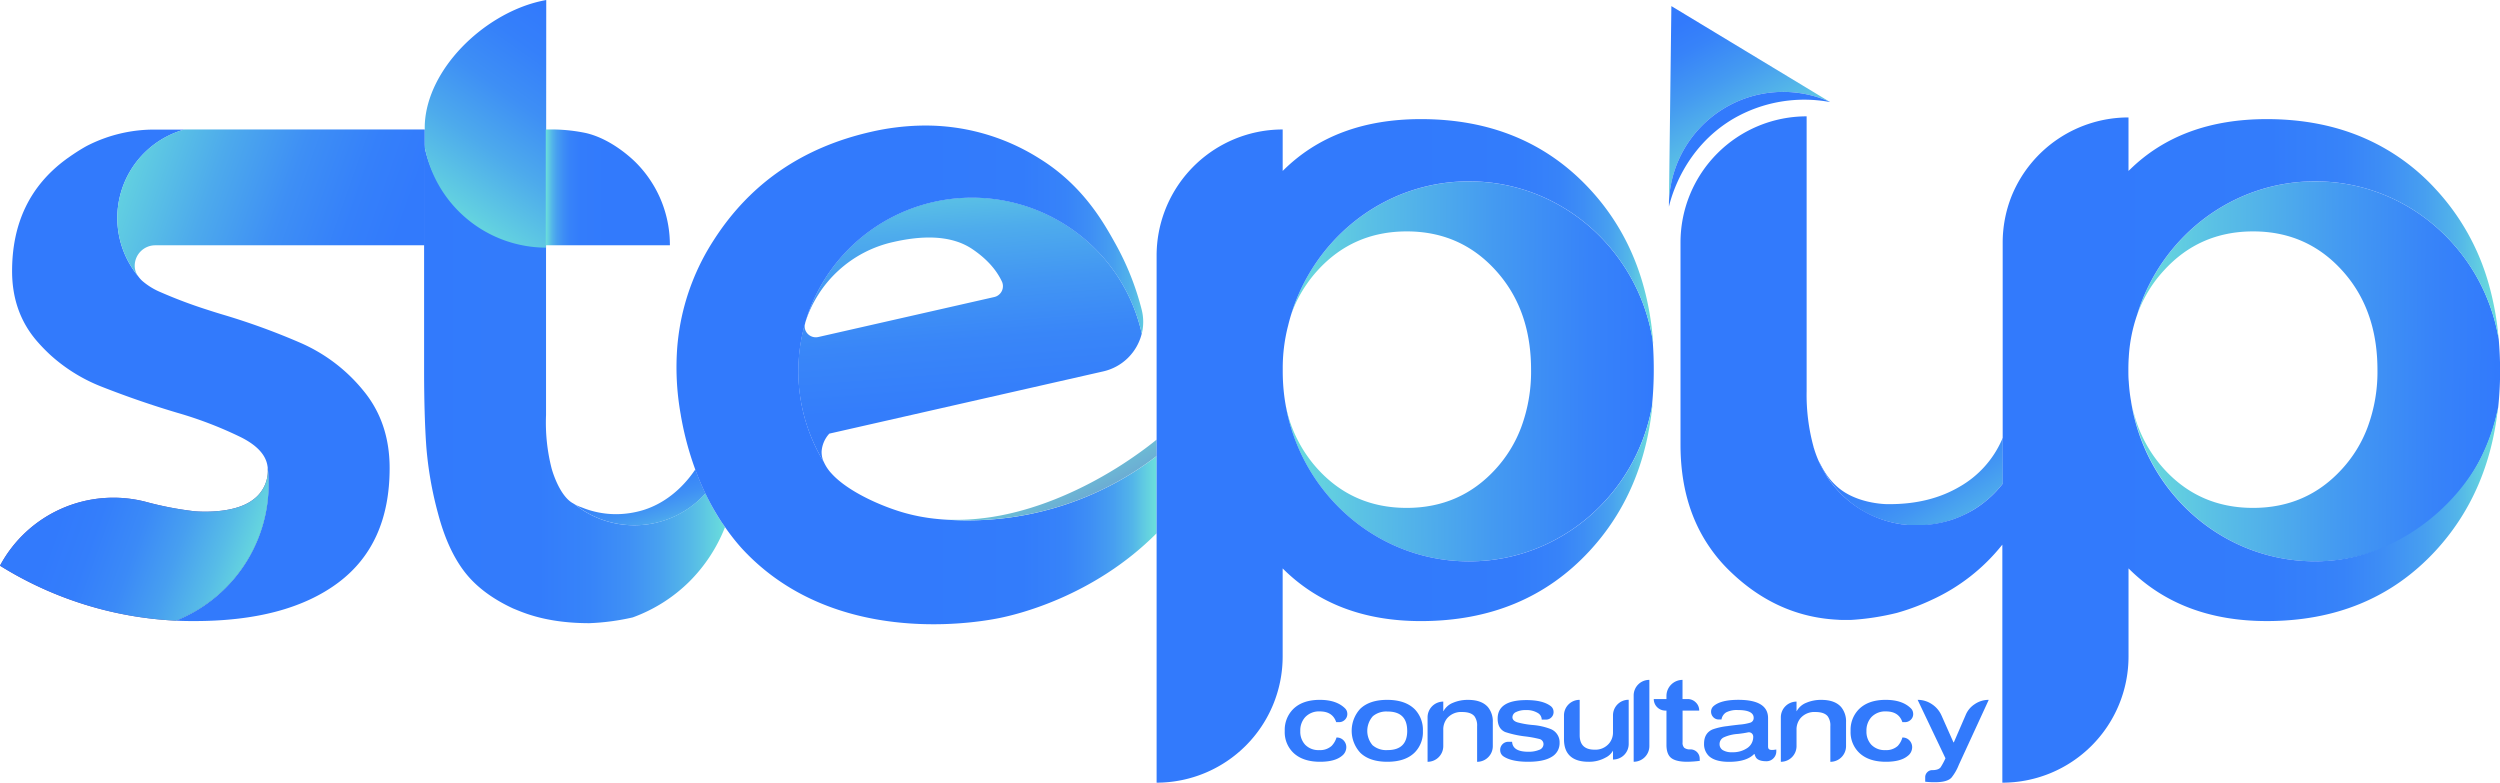 <svg xmlns="http://www.w3.org/2000/svg" xmlns:xlink="http://www.w3.org/1999/xlink" viewBox="0 0 955.38 299.1"><defs><style>.cls-1{fill:url(#linear-gradient);}.cls-2{fill:#6b51a1;}.cls-3{fill:#327afc;}.cls-4{fill:url(#linear-gradient-2);}.cls-5{fill:url(#linear-gradient-3);}.cls-6{fill:url(#linear-gradient-4);}.cls-7{fill:url(#linear-gradient-5);}.cls-8{fill:url(#linear-gradient-6);}.cls-9{fill:url(#linear-gradient-7);}.cls-10{fill:url(#linear-gradient-8);}.cls-11{fill:url(#linear-gradient-9);}.cls-12{fill:url(#linear-gradient-10);}.cls-13{fill:url(#linear-gradient-11);}.cls-14{fill:url(#linear-gradient-12);}.cls-15{fill:url(#linear-gradient-13);}.cls-16{fill:url(#linear-gradient-14);}.cls-17{fill:url(#linear-gradient-15);}</style><linearGradient id="linear-gradient" x1="234.75" y1="161.99" x2="250.98" y2="209.15" gradientUnits="userSpaceOnUse"><stop offset="0" stop-color="#327afc"/><stop offset="0.38" stop-color="#337cfb"/><stop offset="0.55" stop-color="#3784f9"/><stop offset="0.68" stop-color="#3f90f5"/><stop offset="0.79" stop-color="#49a2ef"/><stop offset="0.89" stop-color="#56bae7"/><stop offset="0.98" stop-color="#66d7de"/><stop offset="1" stop-color="#6bdfdb"/></linearGradient><linearGradient id="linear-gradient-2" x1="25.18" y1="189.96" x2="99.29" y2="216.42" gradientUnits="userSpaceOnUse"><stop offset="0" stop-color="#327afc"/><stop offset="0.19" stop-color="#347efb"/><stop offset="0.4" stop-color="#3b8af7"/><stop offset="0.6" stop-color="#479ff0"/><stop offset="0.8" stop-color="#57bce7"/><stop offset="1" stop-color="#6bdfdb"/></linearGradient><linearGradient id="linear-gradient-3" x1="162.07" y1="146.68" x2="277.07" y2="146.68" xlink:href="#linear-gradient"/><linearGradient id="linear-gradient-4" x1="151.54" y1="93.03" x2="40.74" y2="53.92" gradientUnits="userSpaceOnUse"><stop offset="0" stop-color="#327afc"/><stop offset="0.17" stop-color="#3580fa"/><stop offset="0.39" stop-color="#3e8ff5"/><stop offset="0.63" stop-color="#4daaec"/><stop offset="0.89" stop-color="#61cee1"/><stop offset="1" stop-color="#6bdfdb"/></linearGradient><linearGradient id="linear-gradient-5" x1="374.86" y1="188.59" x2="364.51" y2="57.73" gradientUnits="userSpaceOnUse"><stop offset="0" stop-color="#327afc"/><stop offset="0.26" stop-color="#347dfb"/><stop offset="0.45" stop-color="#3986f8"/><stop offset="0.61" stop-color="#4296f3"/><stop offset="0.77" stop-color="#4eacec"/><stop offset="0.91" stop-color="#5fc9e2"/><stop offset="1" stop-color="#6bdfdb"/></linearGradient><linearGradient id="linear-gradient-6" x1="258.5" y1="143.24" x2="441.97" y2="143.24" gradientUnits="userSpaceOnUse"><stop offset="0.5" stop-color="#327afc"/><stop offset="0.72" stop-color="#337cfb"/><stop offset="0.81" stop-color="#3783f9"/><stop offset="0.86" stop-color="#3e8ef5"/><stop offset="0.91" stop-color="#479ff0"/><stop offset="0.95" stop-color="#53b5e9"/><stop offset="0.98" stop-color="#63d0e0"/><stop offset="1" stop-color="#6bdfdb"/></linearGradient><linearGradient id="linear-gradient-7" x1="381.94" y1="145.9" x2="418.89" y2="220.11" gradientUnits="userSpaceOnUse"><stop offset="0" stop-color="#6bdfdb"/><stop offset="0.22" stop-color="#6bdcdb"/><stop offset="0.38" stop-color="#6bd3d9"/><stop offset="0.52" stop-color="#6cc3d6"/><stop offset="0.65" stop-color="#6cadd3"/><stop offset="0.77" stop-color="#6d90ce"/><stop offset="0.89" stop-color="#6e6dc8"/><stop offset="1" stop-color="#6f43c1"/><stop offset="1" stop-color="#6f42c1"/></linearGradient><linearGradient id="linear-gradient-8" x1="631.18" y1="142.38" x2="490.35" y2="141.46" gradientUnits="userSpaceOnUse"><stop offset="0" stop-color="#327afc"/><stop offset="0.17" stop-color="#3783f9"/><stop offset="0.43" stop-color="#449af1"/><stop offset="0.77" stop-color="#5ac0e5"/><stop offset="1" stop-color="#6bdfdb"/></linearGradient><linearGradient id="linear-gradient-9" x1="441.97" y1="172.31" x2="631.83" y2="172.31" xlink:href="#linear-gradient-6"/><linearGradient id="linear-gradient-10" x1="641.63" y1="9.41" x2="671.24" y2="63.22" xlink:href="#linear-gradient-8"/><linearGradient id="linear-gradient-11" x1="718.76" y1="152.91" x2="754.76" y2="213.21" xlink:href="#linear-gradient-5"/><linearGradient id="linear-gradient-12" x1="954.55" y1="142.37" x2="813.72" y2="141.46" xlink:href="#linear-gradient-8"/><linearGradient id="linear-gradient-13" x1="642.21" y1="171.78" x2="954.89" y2="171.78" xlink:href="#linear-gradient-6"/><linearGradient id="linear-gradient-14" x1="222.36" y1="13.63" x2="171.08" y2="86.17" xlink:href="#linear-gradient-4"/><linearGradient id="linear-gradient-15" x1="208.57" y1="71.6" x2="255.99" y2="71.6" gradientUnits="userSpaceOnUse"><stop offset="0" stop-color="#6bdfdb"/><stop offset="0.02" stop-color="#63d0e0"/><stop offset="0.05" stop-color="#53b5e9"/><stop offset="0.09" stop-color="#479ff0"/><stop offset="0.14" stop-color="#3e8ef5"/><stop offset="0.19" stop-color="#3783f9"/><stop offset="0.28" stop-color="#337cfb"/><stop offset="0.5" stop-color="#327afc"/></linearGradient></defs><g id="Layer_2" data-name="Layer 2"><g id="Layer_1-2" data-name="Layer 1"><path class="cls-1" d="M266,180.06l-.26-.71c-2.14,3.22-8.58,12-19.76,15.53a36.07,36.07,0,0,1-10.48,1.61,34.51,34.51,0,0,1-13.2-2.59,15.27,15.27,0,0,1-2.61-1.14,36.43,36.43,0,0,0,49.93-4.19Q267.6,184.46,266,180.06Z"/><path class="cls-2" d="M102.66,185A56.15,56.15,0,0,1,67.2,237.18a139.6,139.6,0,0,1-67.2-21,49.17,49.17,0,0,1,55.79-24.38,126.63,126.63,0,0,0,18.49,3.57s14.53,1.48,22.29-4.3a13.66,13.66,0,0,0,5.78-11.56c0-.23,0-.47,0-.7A56,56,0,0,1,102.66,185Z"/><path class="cls-3" d="M148.9,178.91q0,29.06-19.64,43.75t-55,14.68c-1.82,0-4.21,0-7.08-.16a56.21,56.21,0,0,0,35.13-58.32c0-.3-.06-.6-.11-.9q-1-6.22-9.93-10.77a149.48,149.48,0,0,0-24.44-9.42q-14.37-4.26-28.72-9.89a63.74,63.74,0,0,1-19.72-12.1A66.11,66.11,0,0,1,14.68,131Q4.62,119.82,4.62,103.62,4.62,76.16,25.07,61h0c.31-.24.63-.47.95-.68.64-.46,1.28-.91,1.93-1.34q1.2-.81,2.4-1.56s1.17-.72,2.38-1.41c.33-.18.79-.42,1.37-.71a56.13,56.13,0,0,1,25-5.78H70.46a35.09,35.09,0,0,0-17.64,56.07,11,11,0,0,0,1.53,1.74l0,0a26.24,26.24,0,0,0,7.21,4.41,183,183,0,0,0,17.68,6.64c2.17.71,4.41,1.41,6.75,2.1a261.81,261.81,0,0,1,28.55,10.42,63.68,63.68,0,0,1,24.27,18.32Q148.91,161.41,148.9,178.91Z"/><path class="cls-4" d="M102.66,185A56.15,56.15,0,0,1,67.2,237.18a139.6,139.6,0,0,1-67.2-21,49.17,49.17,0,0,1,55.79-24.38,126.63,126.63,0,0,0,18.49,3.57s14.53,1.48,22.29-4.3a13.66,13.66,0,0,0,5.78-11.56c0-.23,0-.47,0-.7A56,56,0,0,1,102.66,185Z"/><path class="cls-5" d="M277.07,201.44a60.7,60.7,0,0,1-13.66,20.84,59.76,59.76,0,0,1-21.6,13.66,89.55,89.55,0,0,1-16.61,2.21q-15.19,0-26.62-4.61c-.85-.33-1.66-.68-2.47-1q-12.21-5.67-18.67-14.14t-10.08-22.3a138.8,138.8,0,0,1-4.46-25.62c-.55-7.86-.83-17.58-.83-29.11V55.21a47.49,47.49,0,0,0,46.6,38.33v65.07a70.67,70.67,0,0,0,2.15,20.48s2.5,9.34,7.43,12.8l.28.18a1.46,1.46,0,0,0,.29.17l.76.46h0a36.37,36.37,0,0,0,50-4.2A84.26,84.26,0,0,0,275.39,199C276,199.82,276.5,200.64,277.07,201.44Z"/><path class="cls-6" d="M162.34,49.48V93.74h-103a7.85,7.85,0,0,0-7.86,7.83v.09a6.66,6.66,0,0,0,1.32,3.9A35.09,35.09,0,0,1,70.46,49.48Z"/><path class="cls-7" d="M371.49,75.49a66.44,66.44,0,0,0-63.77,47.79,45.72,45.72,0,0,1,33.71-30.81q14.22-3.24,23.72-.31a23.9,23.9,0,0,1,6.52,3.09q8,5.44,11.25,12.42a4.25,4.25,0,0,1-3,5.85l-67.2,15.27a4.28,4.28,0,0,1-5.14-5.06,66.61,66.61,0,0,0,7.22,52.83,9.38,9.38,0,0,1-.82-4,11.16,11.16,0,0,1,2.95-6.85l104.67-23.78a19.61,19.61,0,0,0,14.73-14.47A66.46,66.46,0,0,0,371.49,75.49Z"/><path class="cls-8" d="M442,174.29v29.49c-24.43,24.58-54.3,31.2-59.7,32.33-6.34,1.31-54.44,10.55-89.86-18.13a83.7,83.7,0,0,1-9.09-8.56,80.31,80.31,0,0,1-6.4-8.18l-.53-.77q-.6-.84-1.14-1.68a92.57,92.57,0,0,1-5.82-10.44q-2-4.11-3.61-8.51a119.21,119.21,0,0,1-4.45-15c-.34-1.49-.64-3-.91-4.42-.13-.66-.25-1.33-.35-2A101.48,101.48,0,0,1,258.87,132c.2-2.21.48-4.4.83-6.55a88.33,88.33,0,0,1,13.14-33.81q20.75-32.32,60-41.25A94.22,94.22,0,0,1,351.67,48a81.36,81.36,0,0,1,45.67,12.66c16.62,10.3,24.5,24.53,29,32.62a104.48,104.48,0,0,1,9.94,25,18.86,18.86,0,0,1,.05,9.26,66.44,66.44,0,0,0-128.62-4.18l0,0,0,.08c0,.11-.06.21-.08.32a66.61,66.61,0,0,0,7.22,52.83v0a16,16,0,0,0,2.94,4.38h0c6.11,6.75,18.38,12.2,26.92,14.75a70.68,70.68,0,0,0,12.75,2.53l.83.08.81.08c3.47.3,7,.46,10.52.46A118.27,118.27,0,0,0,442,174.29Z"/><path class="cls-9" d="M442,168v6.26a118.27,118.27,0,0,1-72.38,24.58c-3.55,0-7-.16-10.52-.46,28.09,2.35,54.48-11.37,67.65-19.56,3.66-2.28,6.3-4.13,7.67-5.1C437.19,171.79,439.72,169.86,442,168Z"/><path class="cls-10" d="M631.52,129.6h0c-5.74-34.23-35-60.28-70.15-60.28-31.94,0-59,21.46-68,51a49.39,49.39,0,0,1,6.09-11.88,47.36,47.36,0,0,1,4.1-5.14q13.53-14.85,34-14.87t34,14.87a52,52,0,0,1,3.83,4.75q9.71,13.65,9.71,33.22a61.08,61.08,0,0,1-3.8,22.1,49.24,49.24,0,0,1-9.74,15.87q-13.53,14.85-34,14.85t-34-14.85a50.84,50.84,0,0,1-12.48-25.66c5.47,34.56,34.84,60.95,70.26,60.95,34.68,0,63.57-25.31,69.89-58.82a135,135,0,0,0,.76-14.44Q632,135.28,631.52,129.6Z"/><path class="cls-11" d="M631.6,153.72q-3.17,34.17-24.21,56.89Q582.63,237.34,543,237.35q-32.7,0-52.83-20.13v33.67A48.21,48.21,0,0,1,442,299.1V97.68A48.22,48.22,0,0,1,484.59,49.8a49.08,49.08,0,0,1,5.59-.32V65.33Q510,45.52,543,45.52q39.62,0,64.38,26.58,21.93,23.52,24.44,59.55c-4.89-35.24-34.58-62.35-70.47-62.35-33.41,0-61.44,23.48-69.1,55.15,0,.06,0,.13-.05.19a64.89,64.89,0,0,0-2,16.34,2.81,2.81,0,0,0,0,.29v.65c0,40.1,31.87,72.61,71.18,72.61C596.73,214.53,626.06,188.21,631.6,153.72Z"/><path class="cls-2" d="M637.78,78.89V79h0Z"/><path class="cls-12" d="M699.21,38.9a43.67,43.67,0,0,0-61.42,38.69l.93-75.26Z"/><path class="cls-13" d="M765.37,167.28v17.51l-.2.26a41.19,41.19,0,0,1-32.42,15.74,41.79,41.79,0,0,1-20.16-5.15A41.22,41.22,0,0,1,698.17,182a25.3,25.3,0,0,1-3-5.52c.19-.11,2.49,6.5,8.69,10.92,6.8,4.85,15.65,5.21,17.08,5.26.38,0,.78,0,1.19,0q15.51,0,26.92-6.77a38.41,38.41,0,0,0,15.89-17.64c.09-.18.16-.36.25-.55l0-.08Z"/><path class="cls-14" d="M954.89,129.59h0c-5.75-34.23-35-60.28-70.15-60.28-31.94,0-59,21.47-68,51a49.79,49.79,0,0,1,6.1-11.88A48.51,48.51,0,0,1,827,103.3q13.54-14.85,34-14.87t34,14.87a50.61,50.61,0,0,1,3.84,4.76q9.69,13.64,9.71,33.21a61,61,0,0,1-3.8,22.1A49.1,49.1,0,0,1,895,179.24q-13.51,14.85-34,14.85t-34-14.85a50.83,50.83,0,0,1-12.47-25.66c5.47,34.56,34.84,60.95,70.26,60.95,34.68,0,63.57-25.31,69.89-58.82a135,135,0,0,0,.75-14.44Q955.38,135.27,954.89,129.59Z"/><path class="cls-15" d="M954.63,155.71q-3.58,32.83-24,54.9-24.78,26.73-64.38,26.73-32.7,0-52.83-20.13v33.68A48.21,48.21,0,0,1,765.2,299.1v-91l0,.05c-.09.1-.16.2-.25.29a73.22,73.22,0,0,1-26.64,20.75,85.57,85.57,0,0,1-13.31,5,1.17,1.17,0,0,1-.2.05,96.17,96.17,0,0,1-17.33,2.66h-.51l-.63,0h-2.42c-.49,0-1,0-1.49-.06q-23.14-1.11-41-18.26a58.93,58.93,0,0,1-8.09-9.48Q642.21,193,642.21,169.91V92.66a48.2,48.2,0,0,1,48.2-48.2v105a75.26,75.26,0,0,0,2.66,21.37c0,.19.11.38.17.57l.15.51a43.19,43.19,0,0,0,1.76,4.6h0a42.29,42.29,0,0,0,2.85,5.26l0,.07c.58.89,1.19,1.77,1.84,2.62l.23.3a41.23,41.23,0,0,0,26.61,15.58l.13,0,.78.1.84.1.83.08h0l.77,0h.18l.66,0h.2l.73,0h.86l1.07,0H734l.87,0,.51,0,.91-.07c.8-.07,1.58-.16,2.36-.27l.82-.13h.07l.74-.13c1.16-.21,2.3-.47,3.43-.77l.78-.23.1,0,1.12-.35,1.11-.38c.36-.14.73-.27,1.08-.42l.94-.38.21-.09.78-.35a38.56,38.56,0,0,0,3.93-2q.25-.13.51-.3c.47-.28.93-.58,1.39-.89l.62-.42c.46-.32.92-.66,1.37-1l.46-.36a0,0,0,0,0,0,0c.22-.17.44-.34.65-.52s.52-.42.77-.63l.48-.43c.34-.29.67-.59,1-.89l0,0,.44-.42.69-.68.72-.75c.16-.17.32-.35.47-.53s.48-.53.71-.8l.46-.54q.32-.37.63-.78l.2-.26V92.65A48.2,48.2,0,0,1,768.71,75c.09-.23.18-.45.28-.68a48.22,48.22,0,0,1,44.42-29.44V65.33l.15-.16c.11-.1.22-.21.33-.3q19.71-19.35,52.35-19.35,21.22,0,38.22,7.67A80.47,80.47,0,0,1,930.62,72.1a88.37,88.37,0,0,1,20.24,35.69,110.4,110.4,0,0,1,4,21.79c-5.75-34.23-35-60.28-70.15-60.28-31.94,0-59,21.46-68,51h0a59.69,59.69,0,0,0-3.2,16.31c-.11,1.51-.15,3.06-.15,4.63s0,3.13.15,4.63c.13,2.18.36,4.28.68,6.33.07.41.14.82.22,1.23,0,0,0,.08,0,.12,5.47,34.56,34.84,60.95,70.26,60.95,30.82,0,54.28-21.4,63.43-39.65A78.76,78.76,0,0,0,954.63,155.71Z"/><path class="cls-16" d="M208.67,94.64a47.34,47.34,0,0,1-46.33-38.2V50.38c0-.47-.05-1.6,0-3,1.06-21,22.09-41.43,43.27-46.7,1.52-.37,2.75-.6,3.14-.67Q208.73,47.33,208.67,94.64Z"/><path class="cls-17" d="M256,93.74H208.57V49.48c.8,0,2,0,3.31,0a65.46,65.46,0,0,1,11.94,1.34c10.08,2.3,18.19,10.3,19.24,11.36a44.3,44.3,0,0,1,6.37,8.11c.45.72.88,1.47,1.31,2.28a43.91,43.91,0,0,1,2.78,6.34A44.76,44.76,0,0,1,256,93.74Z"/><path class="cls-3" d="M699.34,39a54.07,54.07,0,0,0-37,6.41C643.47,56.58,638.6,75.53,637.78,79v-.21c0-.37,0-.75,0-1.13v-.06A43.67,43.67,0,0,1,699.21,38.9Z"/><path class="cls-3" d="M510.75,281.84a3.56,3.56,0,0,1,2.8,1.21,3.7,3.7,0,0,1,.92,2.91,4.18,4.18,0,0,1-1.68,2.92c-1.78,1.48-4.55,2.23-8.33,2.23q-6.49,0-10.09-3.33a10.89,10.89,0,0,1-3.4-8.44,11.2,11.2,0,0,1,3.09-8.22c2.39-2.45,5.84-3.67,10.32-3.67q6.33,0,9.62,3.24l0,0a2.86,2.86,0,0,1,.84,1.65,3.09,3.09,0,0,1-.2,1.72,3.23,3.23,0,0,1-1.11,1.35,3,3,0,0,1-1.76.56h-1.14q-1.37-4.1-6.25-4.1a7.21,7.21,0,0,0-5.63,2.23,7.52,7.52,0,0,0-1.84,5.27,7.29,7.29,0,0,0,1.84,5.21,7,7,0,0,0,5.39,2.07,6.56,6.56,0,0,0,4.74-1.6A7.93,7.93,0,0,0,510.75,281.84Z"/><path class="cls-3" d="M543.76,279.34a11,11,0,0,1-3,8.09q-3.57,3.68-10.6,3.68-6.69,0-10.25-3.37a12.39,12.39,0,0,1-.11-16.85q3.56-3.43,10.28-3.44,7,0,10.64,3.67A11.3,11.3,0,0,1,543.76,279.34Zm-6-.06q0-7.38-7.54-7.37a8,8,0,0,0-5.59,1.8,8.45,8.45,0,0,0-.12,11.06,8,8,0,0,0,5.71,1.88Q537.78,286.65,537.77,279.28Z"/><path class="cls-3" d="M564.48,291.11V277.54a6,6,0,0,0-1-3.8c-.89-1.09-2.45-1.64-4.7-1.64a7,7,0,0,0-5.75,2.39,6.71,6.71,0,0,0-1.48,4.42v6.21a6,6,0,0,1-6,6v-17a6,6,0,0,1,6-6v3.64h.08a7.08,7.08,0,0,1,3.59-3.17,14.3,14.3,0,0,1,5.83-1.13c3.42,0,5.93.91,7.55,2.74a8.59,8.59,0,0,1,1.88,5.78v9.15a6,6,0,0,1-6,6Z"/><path class="cls-3" d="M596,283.83a6,6,0,0,1-3.05,5.42q-3,1.86-9,1.86c-4.17,0-7.28-.68-9.31-2l0,0a2.86,2.86,0,0,1-1.33-2.22,3.1,3.1,0,0,1,.75-2.35,3.05,3.05,0,0,1,2.38-1.06h1.41c.16,2.53,2.2,3.8,6.14,3.8a10.31,10.31,0,0,0,4.18-.71,2.34,2.34,0,0,0,1.68-2.15,2,2,0,0,0-1.52-2,41.82,41.82,0,0,0-5.48-1,38.47,38.47,0,0,1-7.66-1.68c-1.9-.86-2.86-2.57-2.86-5.12q0-7.08,11-7.08,6.15,0,9.19,2.23l0,0a2.73,2.73,0,0,1,1.17,2.11A2.79,2.79,0,0,1,593,274a2.84,2.84,0,0,1-2.23,1h-1.6a2.94,2.94,0,0,0-1.53-2.55,8.21,8.21,0,0,0-4.53-1.09,8.06,8.06,0,0,0-3.72.74,2.22,2.22,0,0,0-1.41,2c0,.88.64,1.54,1.92,1.95a33.36,33.36,0,0,0,5.71,1,24.49,24.49,0,0,1,7,1.56A5.43,5.43,0,0,1,596,283.83Z"/><path class="cls-3" d="M616.41,290.25v-3.41a6.33,6.33,0,0,1-2.81,2.66,12.85,12.85,0,0,1-6.53,1.61q-4.62,0-7-2.15t-2.39-6.46v-9.11a5.94,5.94,0,0,1,6-5.94v13.49q0,5.55,5.7,5.55A6.8,6.8,0,0,0,615,284a6.48,6.48,0,0,0,1.41-4.11v-6.53a5.94,5.94,0,0,1,6-5.94V284.3a5.94,5.94,0,0,1-6,5.95Z"/><path class="cls-3" d="M624.31,291.11V265.77a5.94,5.94,0,0,1,6-5.95v25.34a6,6,0,0,1-6,5.95Z"/><path class="cls-3" d="M649.57,290.76a40.49,40.49,0,0,1-4.81.35q-4.14,0-6-1.37t-1.92-4.89v-13.3h-.43a4.42,4.42,0,0,1-4.42-4.41h4.85v-1.22a6.15,6.15,0,0,1,6.14-6.1v7.32h1.92a4.35,4.35,0,0,1,3.15,1.29,4.23,4.23,0,0,1,1.31,3.12H643v12.13a2.64,2.64,0,0,0,.67,2.11,3.58,3.58,0,0,0,2.35.59h0a3.52,3.52,0,0,1,3.52,3.51Z"/><path class="cls-3" d="M678.82,287.08a3.72,3.72,0,0,1-1.11,2.72,3.66,3.66,0,0,1-2.68,1.11h0c-2,0-3.38-.48-4-1.45a5.42,5.42,0,0,1-.54-1.33h-.12q-2.89,3-9.62,3c-3.57,0-6.14-.75-7.71-2.23a6.28,6.28,0,0,1-1.83-4.69q0-4,3.2-5.44a24.81,24.81,0,0,1,5.75-1.29c.84-.13,2.35-.32,4.54-.57a19.22,19.22,0,0,0,4.1-.72,1.84,1.84,0,0,0,1.37-1.84q0-3-6-3a8.86,8.86,0,0,0-4.54.9,3.9,3.9,0,0,0-1.76,2.7h-1a2.81,2.81,0,0,1-2.17-.92,3,3,0,0,1-.81-2.17,2.78,2.78,0,0,1,1.06-2.11h0q2.78-2.31,9.34-2.31,11.38,0,11.38,7v10.75a2.08,2.08,0,0,0,.12.79c.18.41.64.62,1.37.62a6,6,0,0,0,1-.08,6.56,6.56,0,0,1,.66-.08ZM670,281.53a1.66,1.66,0,0,0-1.68-1.69,3.63,3.63,0,0,0-.54.08c-1,.21-2.19.39-3.6.55a15.37,15.37,0,0,0-5.38,1.29,2.81,2.81,0,0,0-1.66,2.58,2.63,2.63,0,0,0,1.21,2.31,6.52,6.52,0,0,0,3.64.82,9.69,9.69,0,0,0,5.79-1.64A5.11,5.11,0,0,0,670,281.53Z"/><path class="cls-3" d="M699.47,291.11V277.54a5.94,5.94,0,0,0-1-3.8c-.88-1.09-2.45-1.64-4.69-1.64a7,7,0,0,0-5.75,2.39,6.71,6.71,0,0,0-1.48,4.42v6.21a6,6,0,0,1-6,6v-17a6,6,0,0,1,6-6v3.64h.07a7.15,7.15,0,0,1,3.6-3.17,14.3,14.3,0,0,1,5.83-1.13c3.41,0,5.93.91,7.54,2.74a8.54,8.54,0,0,1,1.88,5.78v9.15a6,6,0,0,1-6,6Z"/><path class="cls-3" d="M727,281.84a3.53,3.53,0,0,1,2.79,1.21,3.66,3.66,0,0,1,.92,2.91,4.11,4.11,0,0,1-1.68,2.92c-1.77,1.48-4.55,2.23-8.33,2.23q-6.5,0-10.09-3.33a10.89,10.89,0,0,1-3.4-8.44,11.2,11.2,0,0,1,3.09-8.22q3.6-3.67,10.32-3.67,6.35,0,9.62,3.24l0,0a2.86,2.86,0,0,1,.84,1.65,3,3,0,0,1-1.31,3.07,3,3,0,0,1-1.76.56H727q-1.37-4.1-6.26-4.1a7.23,7.23,0,0,0-5.63,2.23,7.57,7.57,0,0,0-1.84,5.27,7.33,7.33,0,0,0,1.84,5.21,7,7,0,0,0,5.4,2.07,6.52,6.52,0,0,0,4.73-1.6A7.83,7.83,0,0,0,727,281.84Z"/><path class="cls-3" d="M760,267.45l-11.45,24.87a18.49,18.49,0,0,1-2.82,4.89c-1.09,1.14-3.18,1.72-6.26,1.72a29.56,29.56,0,0,1-3.75-.2v-1.68a2.65,2.65,0,0,1,.78-1.93,2.56,2.56,0,0,1,1.92-.81c1.56,0,2.63-.36,3.2-1.09a26.23,26.23,0,0,0,1.84-3.44l-10.63-22.33a9.61,9.61,0,0,1,5.43,1.64,10,10,0,0,1,3.64,4.22l4.61,10.37h.16l4.5-10.4a9,9,0,0,1,3.48-4.19A9.36,9.36,0,0,1,760,267.45Z"/></g></g></svg>